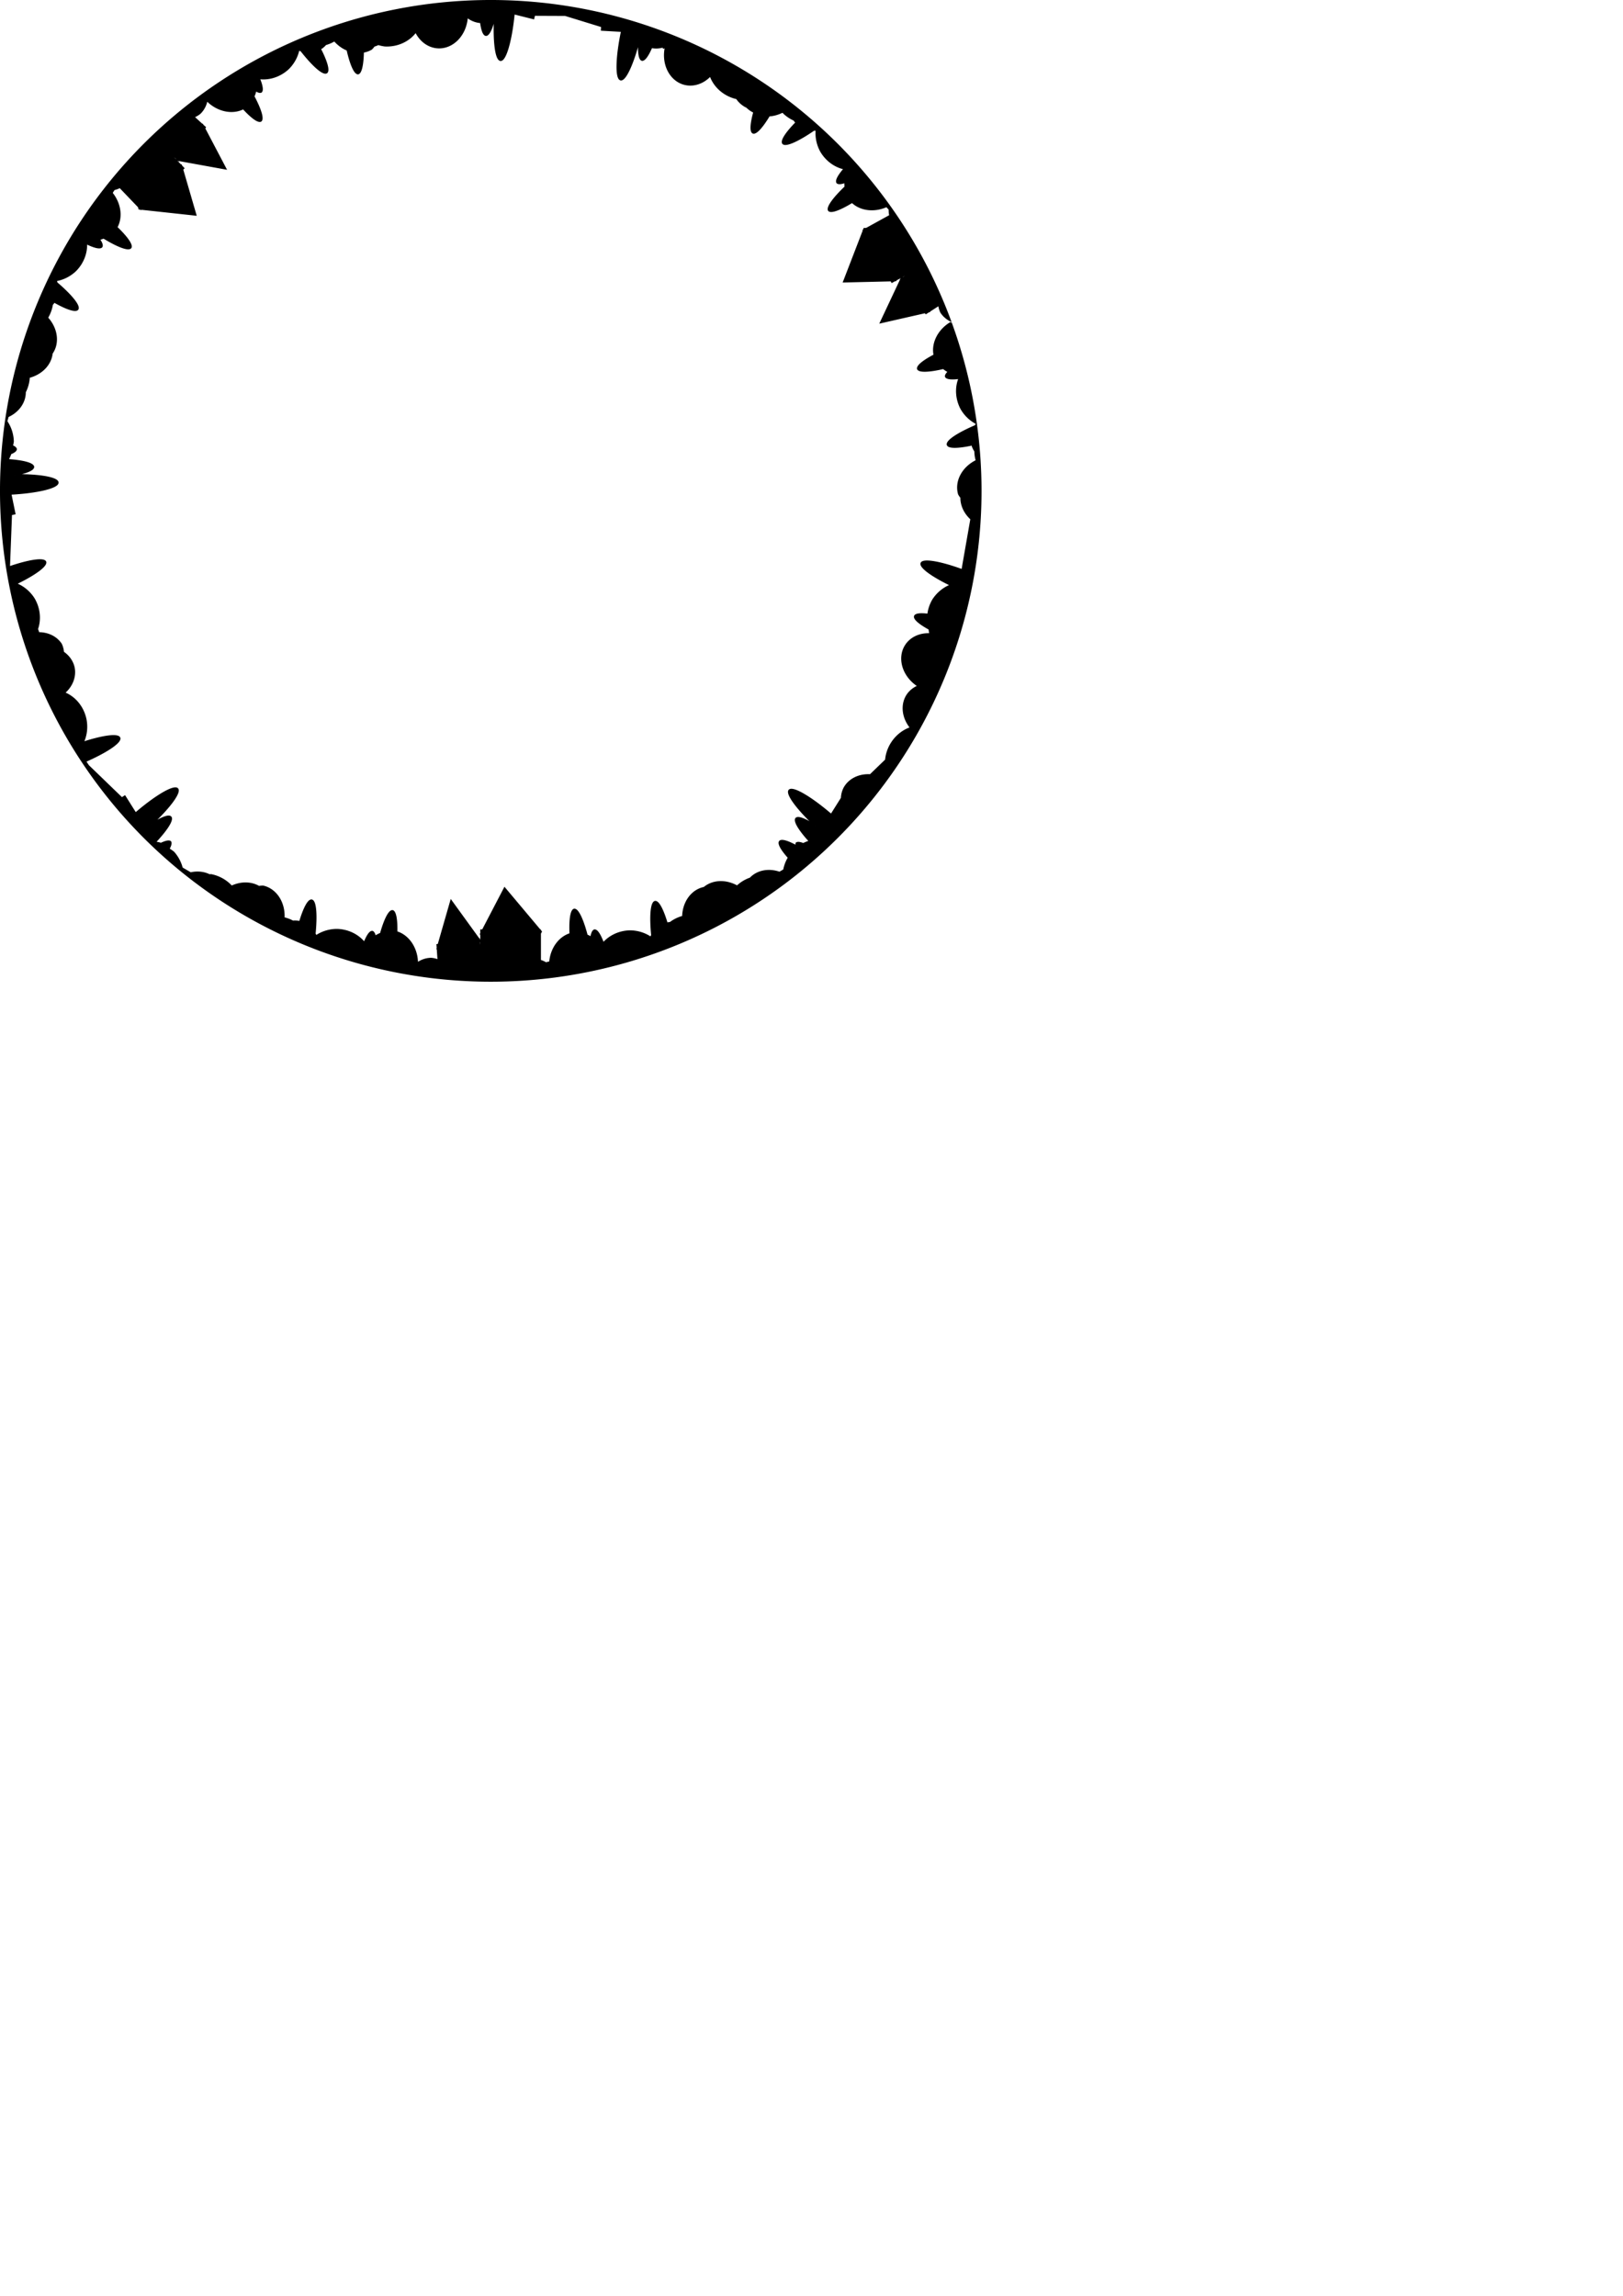<?xml version="1.0" encoding="UTF-8" standalone="no"?>
<!-- Created with Inkscape (http://www.inkscape.org/) -->

<svg
   width="210mm"
   height="297mm"
   viewBox="0 0 210 297"
   version="1.1"
   id="svg5"
   inkscape:version="1.1.2 (0a00cf5339, 2022-02-04)"
   sodipodi:docname="skyline.svg"
   xmlns:inkscape="http://www.inkscape.org/namespaces/inkscape"
   xmlns:sodipodi="http://sodipodi.sourceforge.net/DTD/sodipodi-0.dtd"
   xmlns="http://www.w3.org/2000/svg"
   xmlns:svg="http://www.w3.org/2000/svg">
  <sodipodi:namedview
     id="namedview7"
     pagecolor="#ffffff"
     bordercolor="#cccccc"
     borderopacity="1"
     inkscape:pageshadow="0"
     inkscape:pageopacity="1"
     inkscape:pagecheckerboard="0"
     inkscape:document-units="mm"
     showgrid="false"
     inkscape:zoom="0.75098906"
     inkscape:cx="298.27332"
     inkscape:cy="434.09421"
     inkscape:window-width="1920"
     inkscape:window-height="1022"
     inkscape:window-x="0"
     inkscape:window-y="27"
     inkscape:window-maximized="1"
     inkscape:current-layer="layer1" />
  <defs
     id="defs2" />
  <g
     inkscape:label="Layer 1"
     inkscape:groupmode="layer"
     id="layer1">
    <path
       id="path846"
       style="opacity:1;fill:#000000;fill-opacity:1;stroke:#000000;stroke-width:0.213"
       d="M 63.5,0.106 A 63.394,63.394 0 0 0 0.106,63.5 63.394,63.394 0 0 0 63.5,126.894 63.394,63.394 0 0 0 126.894,63.5 a 63.394,63.394 0 0 0 -0.583,-8.553 3.543,4.183 72.253 0 0 -0.098,0.152 1.222,6.588 70.933 0 0 -3.602,2.446 1.222,6.588 70.933 0 0 3.203,-0.023 3.543,4.183 72.253 0 0 0.045,0.231 3.543,4.183 72.253 0 0 0.317,0.608 4.17,4.555 17.813 0 0 0.184,1.239 3.543,4.183 72.253 0 0 -2.286,4.332 3.543,4.183 72.253 0 0 0.296,0.432 4.183,3.543 17.812 0 0 1.293,2.772 l -1.155,6.608 a 6.588,1.222 22.382 0 0 -5.289,-0.885 6.588,1.222 22.382 0 0 3.837,2.842 4.17,4.555 32.19 0 0 -2.352,1.943 4.17,4.555 32.19 0 0 -0.613,1.856 6.588,1.222 19.674 0 0 -1.718,0.211 6.588,1.222 19.674 0 0 1.876,1.659 4.17,4.555 32.19 0 0 0.115,0.655 4.183,3.543 32.188 0 0 -3.179,1.5 4.183,3.543 32.188 0 0 1.653,5.227 4.183,3.543 32.188 0 1 5.1e-4,5.2e-4 4.183,3.543 32.188 0 1 5.2e-4,5.1e-4 4.183,3.543 32.188 0 1 5.2e-4,0 4.183,3.543 32.188 0 1 5.2e-4,5.2e-4 4.183,3.543 32.188 0 1 5.1e-4,0 4.183,3.543 32.188 0 1 5.2e-4,5.2e-4 4.183,3.543 32.188 0 1 5.2e-4,0 4.183,3.543 32.188 0 1 0,5.1e-4 4.183,3.543 32.188 0 1 5.1e-4,0 4.183,3.543 32.188 0 1 5.2e-4,5.2e-4 4.183,3.543 32.188 0 1 5.1e-4,0 4.183,3.543 32.188 0 1 5.2e-4,5.2e-4 4.183,3.543 32.188 0 0 -1.472,1.198 4.183,3.543 32.188 0 0 0.487,4.203 4.17,4.555 32.19 0 0 -2.498,1.995 4.17,4.555 32.19 0 0 -0.735,2.167 l -2.015,1.947 a 4.183,3.543 28.938 0 0 -3.356,1.667 4.183,3.543 28.938 0 0 -0.344,1.313 l -1.359,2.159 a 6.588,1.222 41.453 0 0 -5.422,-3.162 6.588,1.222 41.453 0 0 3.348,4.566 6.588,1.222 41.453 0 0 -2.474,-0.916 6.588,1.222 41.453 0 0 1.772,2.948 4.17,4.555 43.316 0 0 -0.836,0.334 6.588,1.222 41.453 0 0 -0.894,-0.088 6.588,1.222 41.453 0 0 0.043,0.396 6.588,1.222 38.744 0 0 -2.191,-0.618 6.588,1.222 38.744 0 0 1.153,2.084 4.17,4.555 43.316 0 0 -0.609,1.6 l -0.574,0.336 a 4.183,3.543 43.314 0 0 -3.734,0.7 4.183,3.543 43.314 0 0 -0.025,0.037 4.17,4.555 78.875 0 0 -1.727,1.044 4.183,3.543 43.314 0 0 -4.282,0.19 4.183,3.544 78.874 0 0 -0.035,-0.003 4.183,3.544 78.874 0 0 -2.699,3.727 4.17,4.555 43.316 0 0 -1.663,0.814 4.183,3.544 78.874 0 0 -0.187,0.004 4.183,3.544 78.874 0 0 -0.224,0.072 6.588,1.222 80.194 0 0 -1.527,-2.816 6.588,1.222 80.194 0 0 -0.403,4.336 4.183,3.544 78.874 0 0 -0.161,0.298 4.555,4.17 0 0 0 -2.695,-0.828 4.555,4.17 0 0 0 -3.453,1.578 6.588,1.222 80.736 0 0 -1.134,-1.696 6.588,1.222 80.736 0 0 -0.431,0.938 3.544,4.183 0 0 0 -0.556,-0.283 6.588,1.222 80.736 0 0 -1.637,-3.338 6.588,1.222 80.736 0 0 -0.503,3.159 3.544,4.183 0 0 0 -2.625,3.645 l -0.535,0.132 a 3.544,4.183 0 0 0 -0.746,-0.329 v -3.509 l 0.123,-0.236 -0.123,-0.146 v -0.037 h -0.031 l -4.563,-5.432 -2.832,5.432 h -0.211 v 0.406 l -0.051,0.098 0.051,0.06 v 4.436 l -0.235,-3.423 0.071,-0.246 -0.097,-0.134 -0.003,-0.036 -0.022,0.003 -3.6,-4.968 -1.633,5.679 -0.149,0.02 0.028,0.404 -0.029,0.102 0.04,0.055 0.099,1.443 a 3.544,4.183 0 0 0 -0.941,-0.224 3.544,4.183 0 0 0 -1.798,0.608 3.544,4.183 0 0 0 0,-5.2e-4 3.544,4.183 0 0 0 0,-5.2e-4 3.544,4.183 0 0 0 0,-5.2e-4 3.544,4.183 0 0 0 0,-5.1e-4 3.544,4.183 0 0 0 0,-5.2e-4 3.544,4.183 0 0 0 0,-5.2e-4 3.544,4.183 0 0 0 0,-5.1e-4 3.544,4.183 0 0 0 0,-5.2e-4 3.544,4.183 0 0 0 0,-5.2e-4 3.544,4.183 0 0 0 0,-5.1e-4 3.544,4.183 0 0 0 0,-5.2e-4 3.544,4.183 0 0 0 0,-5.2e-4 3.544,4.183 0 0 0 0,-5.1e-4 3.544,4.183 0 0 0 0,-5.2e-4 3.544,4.183 0 0 0 -2.669,-4.041 1.222,6.588 9.264 0 0 -0.515,-2.73 1.222,6.588 9.264 0 0 -1.525,2.936 3.544,4.183 0 0 0 -0.731,0.386 1.222,6.588 9.264 0 0 -0.368,-0.638 1.222,6.588 9.264 0 0 -1.024,1.445 4.555,4.17 0 0 0 -3.563,-1.697 4.555,4.17 0 0 0 -2.695,0.828 3.544,4.183 11.126 0 0 -0.161,-0.298 1.222,6.588 9.806 0 0 -0.403,-4.336 1.222,6.588 9.806 0 0 -1.527,2.816 3.544,4.183 11.126 0 0 -0.224,-0.072 3.544,4.183 11.126 0 0 -0.686,-0.015 4.555,4.17 46.684 0 0 -1.174,-0.437 3.544,4.183 11.126 0 0 -2.689,-4.093 3.544,4.183 11.126 0 0 -0.521,0.051 3.543,4.183 46.686 0 0 -3.545,-0.035 4.555,4.17 11.125 0 0 -2.627,-1.489 4.555,4.17 11.125 0 0 -0.24,0.007 3.543,4.183 46.686 0 0 -2.432,-0.245 l -1.121,-0.657 a 4.555,4.17 46.684 0 0 -1.08,-2.029 4.555,4.17 46.684 0 0 -0.636,-0.443 1.222,6.588 48.547 0 0 0.223,-0.925 1.222,6.588 48.547 0 0 -1.212,0.235 4.555,4.17 46.684 0 0 -0.794,-0.164 1.222,6.588 48.547 0 0 2.047,-3.265 1.222,6.588 48.547 0 0 -2.474,0.916 1.222,6.588 48.547 0 0 3.348,-4.566 1.222,6.588 48.547 0 0 -5.422,3.162 l -1.39,-2.209 -0.386,0.243 -4.345,-4.197 -0.387,-0.577 a 1.222,6.588 68.605 0 0 4.431,-3.02 1.222,6.588 68.605 0 0 -4.737,0.603 4.555,4.17 78.411 0 0 0.355,-3.03 4.555,4.17 78.411 0 0 -2.786,-3.398 3.543,4.183 78.412 0 0 1.258,-3.283 3.543,4.183 78.412 0 0 -1.374,-1.966 3.543,4.183 57.812 0 0 -0.272,-1.043 3.543,4.183 57.812 0 0 -2.935,-1.455 3.543,4.183 78.412 0 0 -0.002,-0.048 3.543,4.183 78.412 0 0 -0.162,-0.454 4.555,4.17 57.81 0 0 -0.42,-3.924 4.555,4.17 57.81 0 0 -2.352,-1.943 1.222,6.588 67.618 0 0 3.837,-2.842 1.222,6.588 67.618 0 0 -4.688,0.696 l 0.264,-6.834 0.447,-0.092 -0.525,-2.556 a 1.222,6.588 87.676 0 0 6.103,-1.468 1.222,6.588 87.676 0 0 -5.576,-0.98 1.222,6.588 87.676 0 0 2.42,-1.051 1.222,6.588 87.676 0 0 -3.319,-0.902 4.555,4.17 89.537 0 0 0.373,-0.82 1.222,6.588 87.676 0 0 0.706,-0.555 1.222,6.588 87.676 0 0 -0.509,-0.428 4.555,4.17 89.537 0 0 0.116,-0.579 4.555,4.17 89.537 0 0 -0.844,-2.601 l 0.182,-0.64 a 3.543,4.183 89.537 0 0 2.212,-3.088 3.543,4.183 89.537 0 0 -0.008,-0.044 4.17,4.555 35.098 0 0 0.524,-1.949 3.543,4.183 89.537 0 0 2.961,-3.1 4.183,3.543 35.096 0 0 0.027,-0.022 4.183,3.543 35.096 0 0 -0.63,-4.559 4.555,4.17 89.537 0 0 0.638,-1.739 4.183,3.543 35.096 0 0 0.132,-0.132 4.183,3.543 35.096 0 0 0.112,-0.207 6.588,1.222 36.417 0 0 3.05,0.977 6.588,1.222 36.417 0 0 -2.709,-3.409 4.183,3.543 35.096 0 0 -0.09,-0.326 4.17,4.555 46.224 0 0 2.519,-1.267 4.17,4.555 46.224 0 0 1.401,-3.528 6.588,1.222 36.958 0 0 1.993,0.44 6.588,1.222 36.958 0 0 -0.337,-0.976 4.183,3.543 46.222 0 0 0.597,-0.18 6.588,1.222 36.958 0 0 3.491,1.278 6.588,1.222 36.958 0 0 -1.822,-2.629 4.183,3.543 46.222 0 0 -0.627,-4.448 l 0.295,-0.466 a 4.183,3.543 46.222 0 0 0.766,-0.279 l 2.428,2.534 0.074,0.255 0.19,0.02 0.025,0.027 0.022,-0.022 7.052,0.765 -1.713,-5.881 0.152,-0.146 -0.281,-0.293 -0.031,-0.105 -0.078,-0.009 -3.07,-3.203 2.538,2.309 0.119,0.227 0.163,0.029 0.027,0.024 0.014,-0.018 6.037,1.096 -2.75,-5.231 0.094,-0.118 -0.3,-0.272 -0.049,-0.095 -0.067,-0.012 -1.07,-0.974 a 4.183,3.543 46.222 0 0 0.834,-0.488 4.183,3.543 46.222 0 0 0.878,-1.683 4.183,3.543 46.222 0 0 5.19e-4,5.16e-4 4.183,3.543 46.222 0 0 5.16e-4,5.16e-4 4.183,3.543 46.222 0 0 5.16e-4,5.19e-4 4.183,3.543 46.222 0 0 5.16e-4,5.16e-4 4.183,3.543 46.222 0 0 5.18e-4,5.15e-4 4.183,3.543 46.222 0 0 5.16e-4,5.19e-4 4.183,3.543 46.222 0 0 5.16e-4,5.16e-4 4.183,3.543 46.222 0 0 0,5.16e-4 4.183,3.543 46.222 0 0 5.19e-4,0 4.183,3.543 46.222 0 0 5.16e-4,5.18e-4 4.183,3.543 46.222 0 0 5.16e-4,5.16e-4 4.183,3.543 46.222 0 0 4.723,1.071 6.588,1.222 55.487 0 0 2.26,1.614 6.588,1.222 55.487 0 0 -0.93,-3.175 4.183,3.543 46.222 0 0 0.261,-0.784 6.588,1.222 55.487 0 0 0.707,0.206 6.588,1.222 55.487 0 0 -0.261,-1.752 4.17,4.555 46.224 0 0 3.747,-1.24 4.17,4.555 46.224 0 0 1.353,-2.401 l 0.102,-0.035 a 4.183,3.544 57.348 0 0 0.24,0.078 6.588,1.222 56.029 0 0 3.29,2.852 6.588,1.222 56.029 0 0 -0.845,-3.09 4.183,3.544 57.348 0 0 0.212,-0.102 4.183,3.544 57.348 0 0 0.506,-0.464 4.555,4.17 2.908 0 0 1.15,-0.497 4.183,3.544 57.348 0 0 1.674,1.22 6.588,1.222 83.509 0 0 1.376,3.061 6.588,1.222 83.509 0 0 0.654,-2.806 4.183,3.544 57.348 0 0 1.071,-0.38 4.183,3.544 57.348 0 0 0.342,-0.397 3.544,4.183 2.909 0 0 0.554,-0.215 4.555,4.17 3.315 0 0 0.853,0.188 4.555,4.17 3.315 0 0 4,-1.818 3.544,4.183 3.316 0 0 2.849,2.06 3.544,4.183 3.316 0 0 3.78,-3.971 3.544,4.183 3.316 0 1 0,-5.16e-4 3.544,4.183 3.316 0 1 0,-10e-4 3.544,4.183 3.316 0 1 0,-5.16e-4 3.544,4.183 3.316 0 1 0,-5.16e-4 3.544,4.183 3.316 0 1 0,-5.18e-4 3.544,4.183 3.316 0 1 0,-5.16e-4 3.544,4.183 3.316 0 1 0,-5.16e-4 3.544,4.183 3.316 0 1 5.2e-4,-5.16e-4 3.544,4.183 3.316 0 1 -5.2e-4,-5.19e-4 3.544,4.183 3.316 0 1 5.2e-4,-5.16e-4 3.544,4.183 3.316 0 1 -5.2e-4,-5.16e-4 3.544,4.183 3.316 0 1 0,-5.18e-4 3.544,4.183 3.316 0 0 1.76,0.71 3.544,4.183 3.316 0 0 0.03,-0.009 1.222,6.588 4.77 0 0 0.651,1.67 1.222,6.588 4.77 0 0 1.104,-2.196 3.544,4.183 3.316 0 0 0.043,-0.013 1.222,6.588 4.77 0 0 0.747,5.449 1.222,6.588 4.77 0 0 1.728,-6.035 l 2.532,0.633 0.111,-0.442 4.003,0.017 4.743,1.46 -0.026,0.455 2.605,0.15 a 1.222,6.588 12.58 0 0 -0.15,6.276 1.222,6.588 12.58 0 0 2.382,-5.136 1.222,6.588 12.58 0 0 0.393,2.609 1.222,6.588 12.58 0 0 1.21,-1.659 3.544,4.183 14.035 0 0 1.503,-0.069 1.222,6.588 12.58 0 0 0.064,0.149 1.222,6.588 12.58 0 0 0.299,-0.209 3.544,4.183 14.035 0 0 2.426,4.898 3.544,4.183 14.035 0 0 3.333,-1.116 4.555,4.17 14.034 0 0 3.276,2.928 4.555,4.17 14.034 0 0 0.123,0.017 3.544,4.183 14.442 0 0 1.363,1.157 3.543,4.183 50.002 0 0 0.014,0.032 3.543,4.183 50.002 0 0 0.88,0.599 1.222,6.588 23.84 0 0 -0.142,2.677 1.222,6.588 23.84 0 0 2.076,-2.219 3.543,4.183 50.002 0 0 1.753,-0.494 4.555,4.17 14.441 0 0 1.516,1.063 3.543,4.183 50.002 0 0 0.093,0.162 3.543,4.183 50.002 0 0 0.172,0.161 1.222,6.588 51.321 0 0 -1.729,2.697 1.222,6.588 51.321 0 0 3.991,-1.741 3.543,4.183 50.002 0 0 0.339,-0.003 4.555,4.17 61.126 0 0 0.576,2.76 4.555,4.17 61.126 0 0 3.049,2.261 1.222,6.588 51.863 0 0 -0.937,1.812 1.222,6.588 51.863 0 0 1.029,-0.075 3.543,4.183 61.128 0 0 0.021,0.624 1.222,6.588 51.863 0 0 -2.133,3.045 1.222,6.588 51.863 0 0 3.009,-1.085 3.543,4.183 61.128 0 0 4.46,0.538 l 0.374,0.405 a 3.543,4.183 61.128 0 0 0.073,0.812 l -3.073,1.694 -0.266,0.006 -0.069,0.178 -0.032,0.018 0.015,0.027 -2.553,6.618 6.124,-0.143 0.102,0.185 0.355,-0.196 0.11,-0.003 0.028,-0.073 3.769,-2.078 A 63.394,63.394 0 0 0 63.5,0.106 Z M 119.678,34.135 l -2.772,1.787 -0.25,0.057 -0.07,0.15 -0.03,0.02 0.013,0.019 -2.612,5.551 5.762,-1.312 0.09,0.121 0.34,-0.219 0.104,-0.024 0.029,-0.061 1.216,-0.784 a 3.543,4.183 61.128 0 0 0.258,0.932 3.543,4.183 61.128 0 0 1.176,1.076 63.394,63.394 0 0 0 -3.253,-7.313 z m 3.362,7.611 a 3.543,4.183 61.128 0 0 -2.141,4.198 1.222,6.588 70.391 0 0 -2.141,1.769 1.222,6.588 70.391 0 0 3.307,-0.082 3.543,4.183 61.128 0 0 0.69,0.454 1.222,6.588 70.391 0 0 -0.38,0.631 1.222,6.588 70.391 0 0 1.76,0.198 4.555,4.17 61.126 0 0 0.235,3.939 4.555,4.17 61.126 0 0 1.91,1.877 63.394,63.394 0 0 0 -3.24,-12.985 z"
       inkscape:export-filename="/home/jon/planisphere/skyline.png"
       inkscape:export-xdpi="96"
       inkscape:export-ydpi="96" />
  </g>
</svg>
